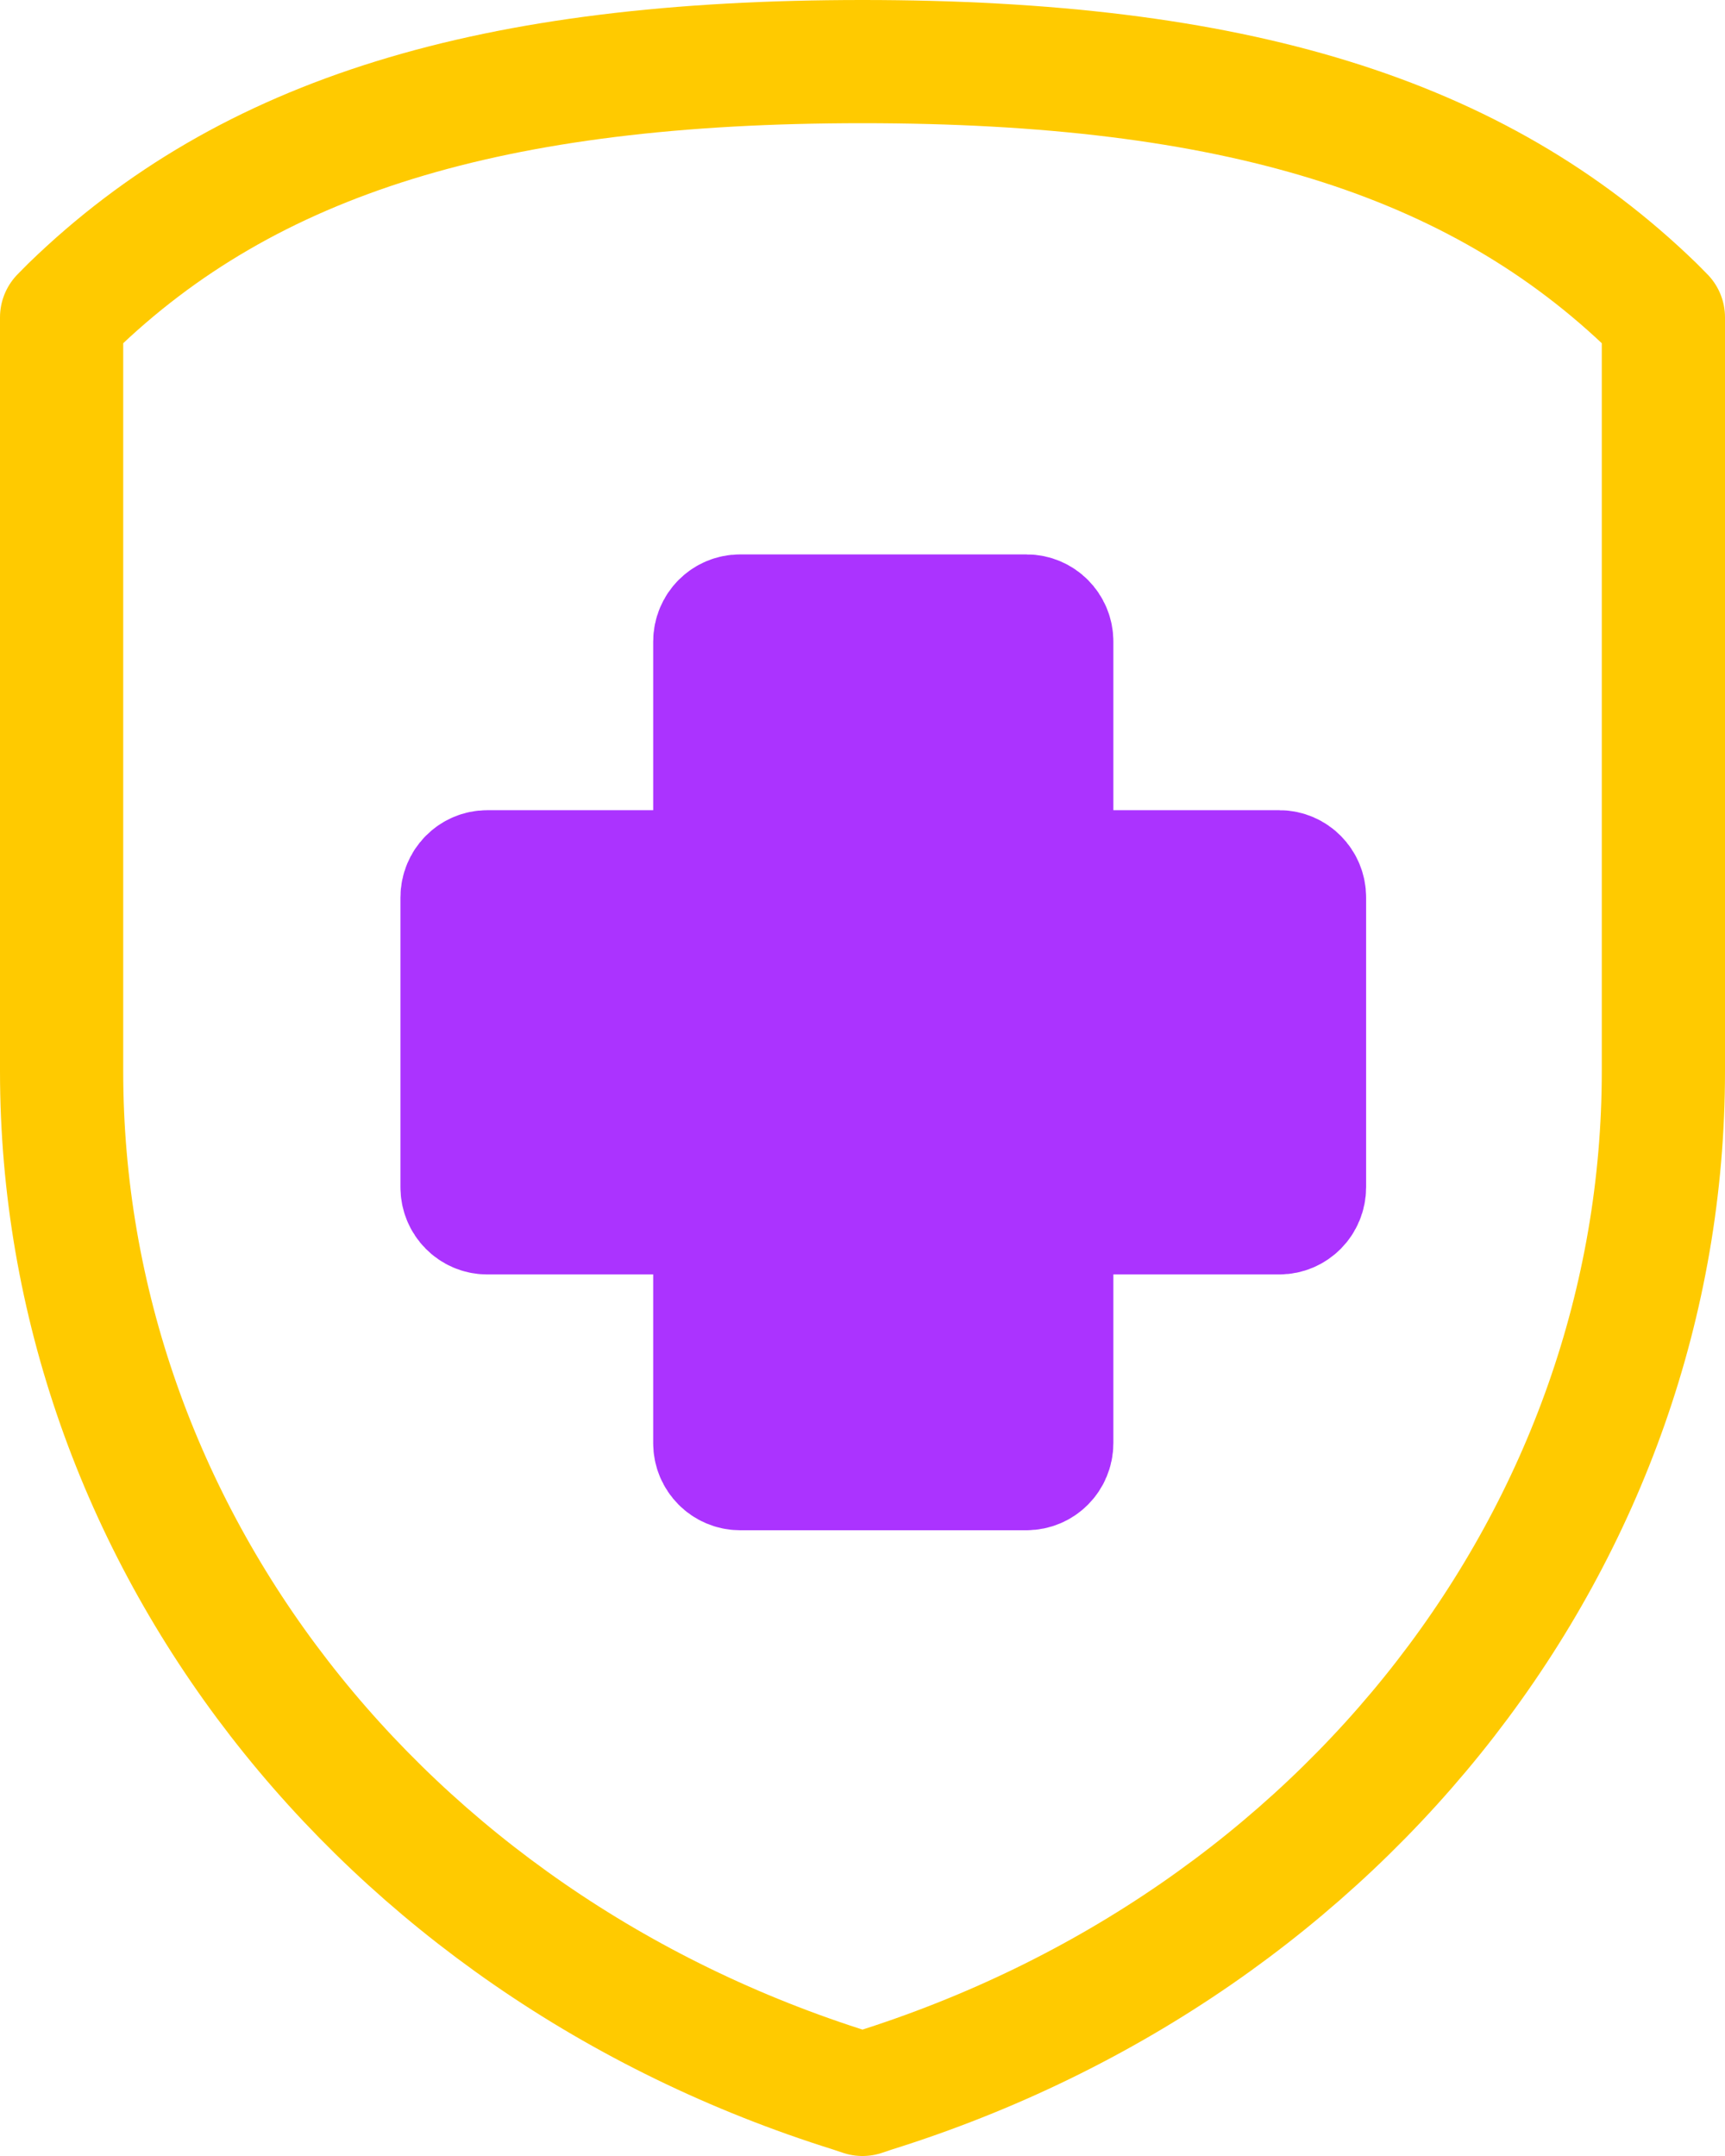 <?xml version="1.0" encoding="utf-8"?>
<svg version="1.1" xmlns="http://www.w3.org/2000/svg" xmlns:xlink="http://www.w3.org/1999/xlink" height="70" width="56">
  <defs>
    <path id="path-1" opacity="1" fill-rule="evenodd" d="M53.675,9.977 C47.933,4.404 40.025,2 28,2 C15.975,2 8.067,4.404 2.325,9.977 L2,10.305 L2,32.815 L2,34.781 C2,49.752 12.292,63.083 27.675,67.891 L28,68 L28.325,67.891 C43.708,63.083 54,49.752 54,34.781 L54,10.305 L53.675,9.977Z"/>
    <path id="path-2" opacity="1" fill-rule="evenodd" d="M34.144,28.305 L34.144,20.829 C34.144,20.37 33.776,20 33.322,20 L24.027,20 C23.572,20 23.205,20.371 23.205,20.829 L23.205,28.305 L15.818,28.305 C15.366,28.305 15,28.678 15,29.137 L15,38.546 C15,39.007 15.366,39.378 15.818,39.378 L23.205,39.378 L23.205,46.855 C23.205,47.313 23.573,47.683 24.027,47.683 L33.322,47.683 C33.777,47.683 34.144,47.312 34.144,46.855 L34.144,39.378 L41.53,39.378 C41.983,39.378 42.349,39.006 42.349,38.546 L42.349,29.137 C42.349,28.677 41.982,28.305 41.53,28.305 L34.144,28.305Z"/>
  </defs>
  <g opacity="1">
    <g opacity="1">
      <use xlink:href="#path-1" fill="rgb(200,214,229)" fill-opacity="0"/>
      <use xlink:href="#path-1" fill-opacity="0" stroke="rgb(255,202,0)" stroke-opacity="1" stroke-width="4" stroke-linecap="round" stroke-linejoin="round"/>
    </g>
    <g opacity="1">
      <use xlink:href="#path-2" fill="rgb(171,51,255)" fill-opacity="1"/>
      <use xlink:href="#path-2" fill-opacity="0" stroke="rgb(171,51,255)" stroke-opacity="1" stroke-width="4" stroke-linecap="round" stroke-linejoin="round"/>
    </g>
  </g>
</svg>